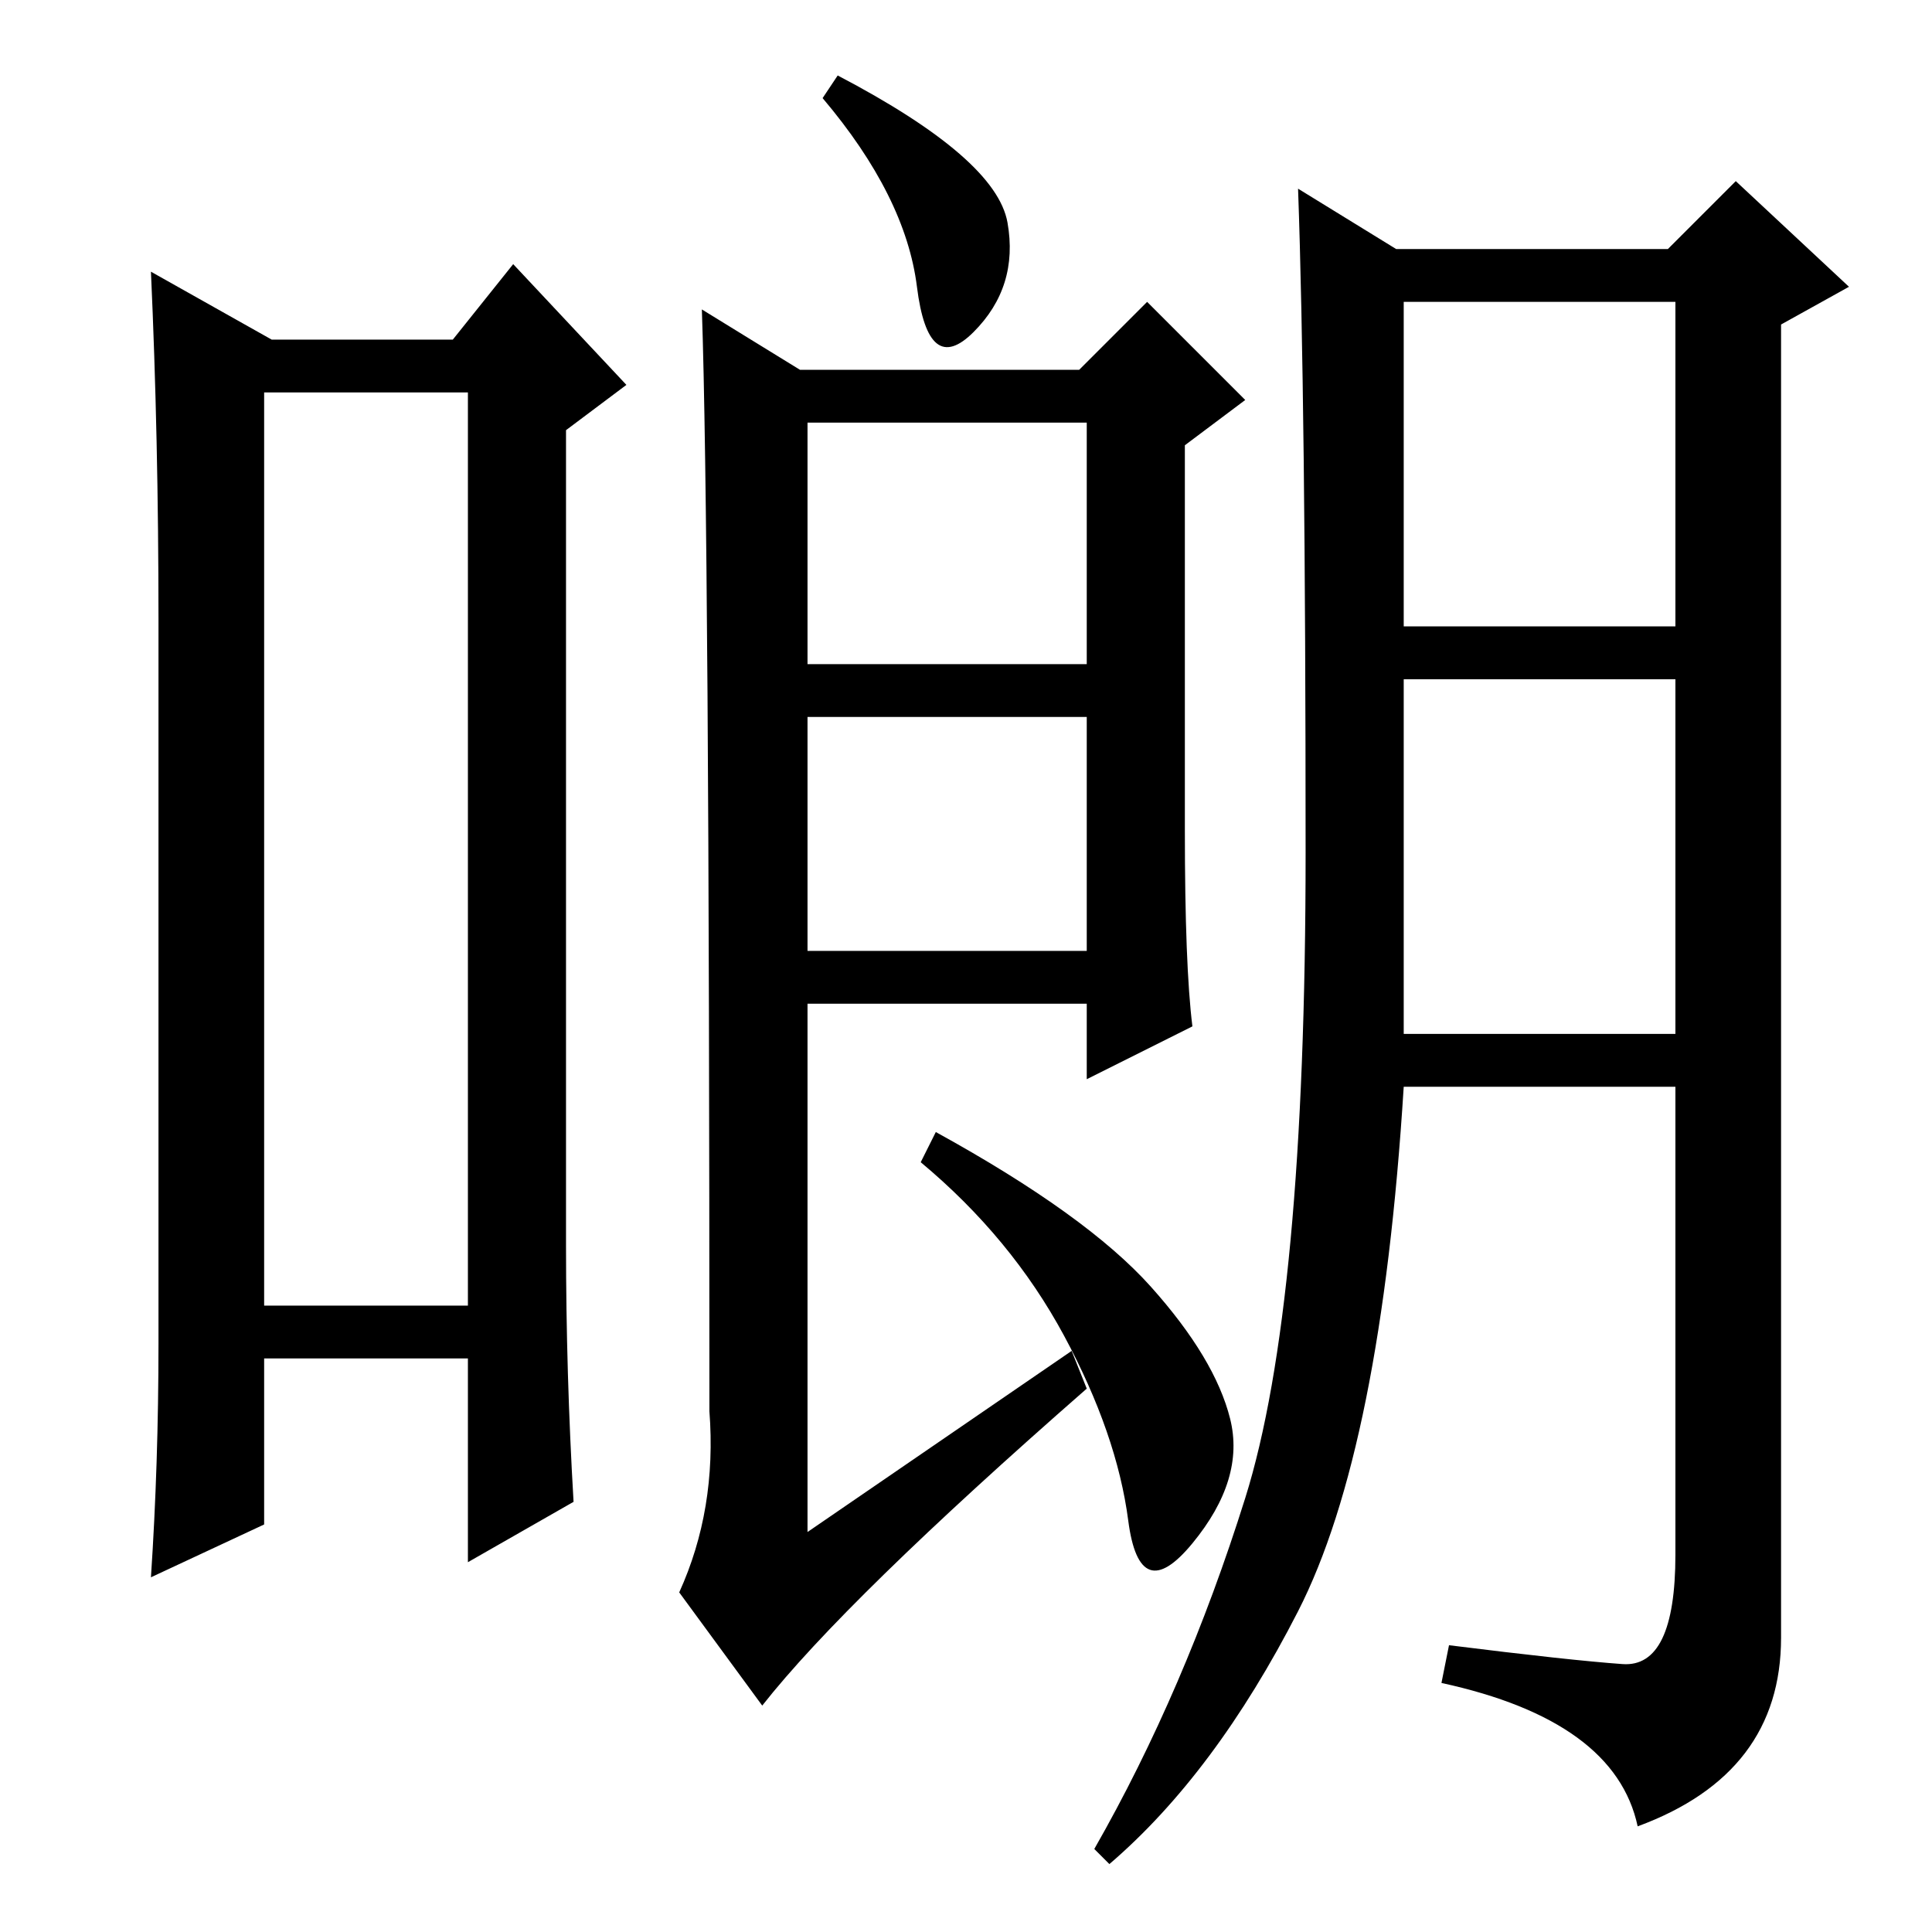 <?xml version="1.0" standalone="no"?>
<!DOCTYPE svg PUBLIC "-//W3C//DTD SVG 1.1//EN" "http://www.w3.org/Graphics/SVG/1.1/DTD/svg11.dtd" >
<svg xmlns="http://www.w3.org/2000/svg" xmlns:xlink="http://www.w3.org/1999/xlink" version="1.1" viewBox="0 -36 256 256">
  <g transform="matrix(1 0 0 -1 0 220)">
   <path fill="currentColor"
d="M35 204v-121h27v121h-27zM21 78v96q0 24 -1 46l16 -9h24l8 10l15 -16l-8 -6v-108q0 -17 1 -34l-14 -8v27h-27v-22l-15 -7q1 15 1 31zM152.5 85.5q8.5 -9.5 10.5 -17.5t-5 -16.5t-8.5 3t-8.5 24.5t-19 23l2 4q20 -11 28.5 -20.5zM107 130h37v31h-37v-31zM133.5 226.5
q1.5 -8.5 -4.5 -14.5t-7.5 6t-12.5 25l2 3q21 -11 22.5 -19.5zM157 146q0 -18 1 -26l-14 -7v10h-37v-70l35 24l2 -5q-32 -28 -43 -42l-11 15q5 11 4 24q0 117 -1 146l13 -8h37l9 9l13 -13l-8 -6v-51zM107 168h37v32h-37v-32zM186 173h36v43h-36v-43zM186 119h36v47h-36v-47z
M215 35.5q7 -0.5 7 14.5v62h-36q-3 -48 -14 -69.5t-25 -33.5l-2 2q12 21 20 46.5t8 85.5t-1 88l13 -8h36l9 9l15 -14l-9 -5v-174q0 -18 -19 -25q-3 14 -26 19l1 5q16 -2 23 -2.5z" />
  </g>

</svg>
